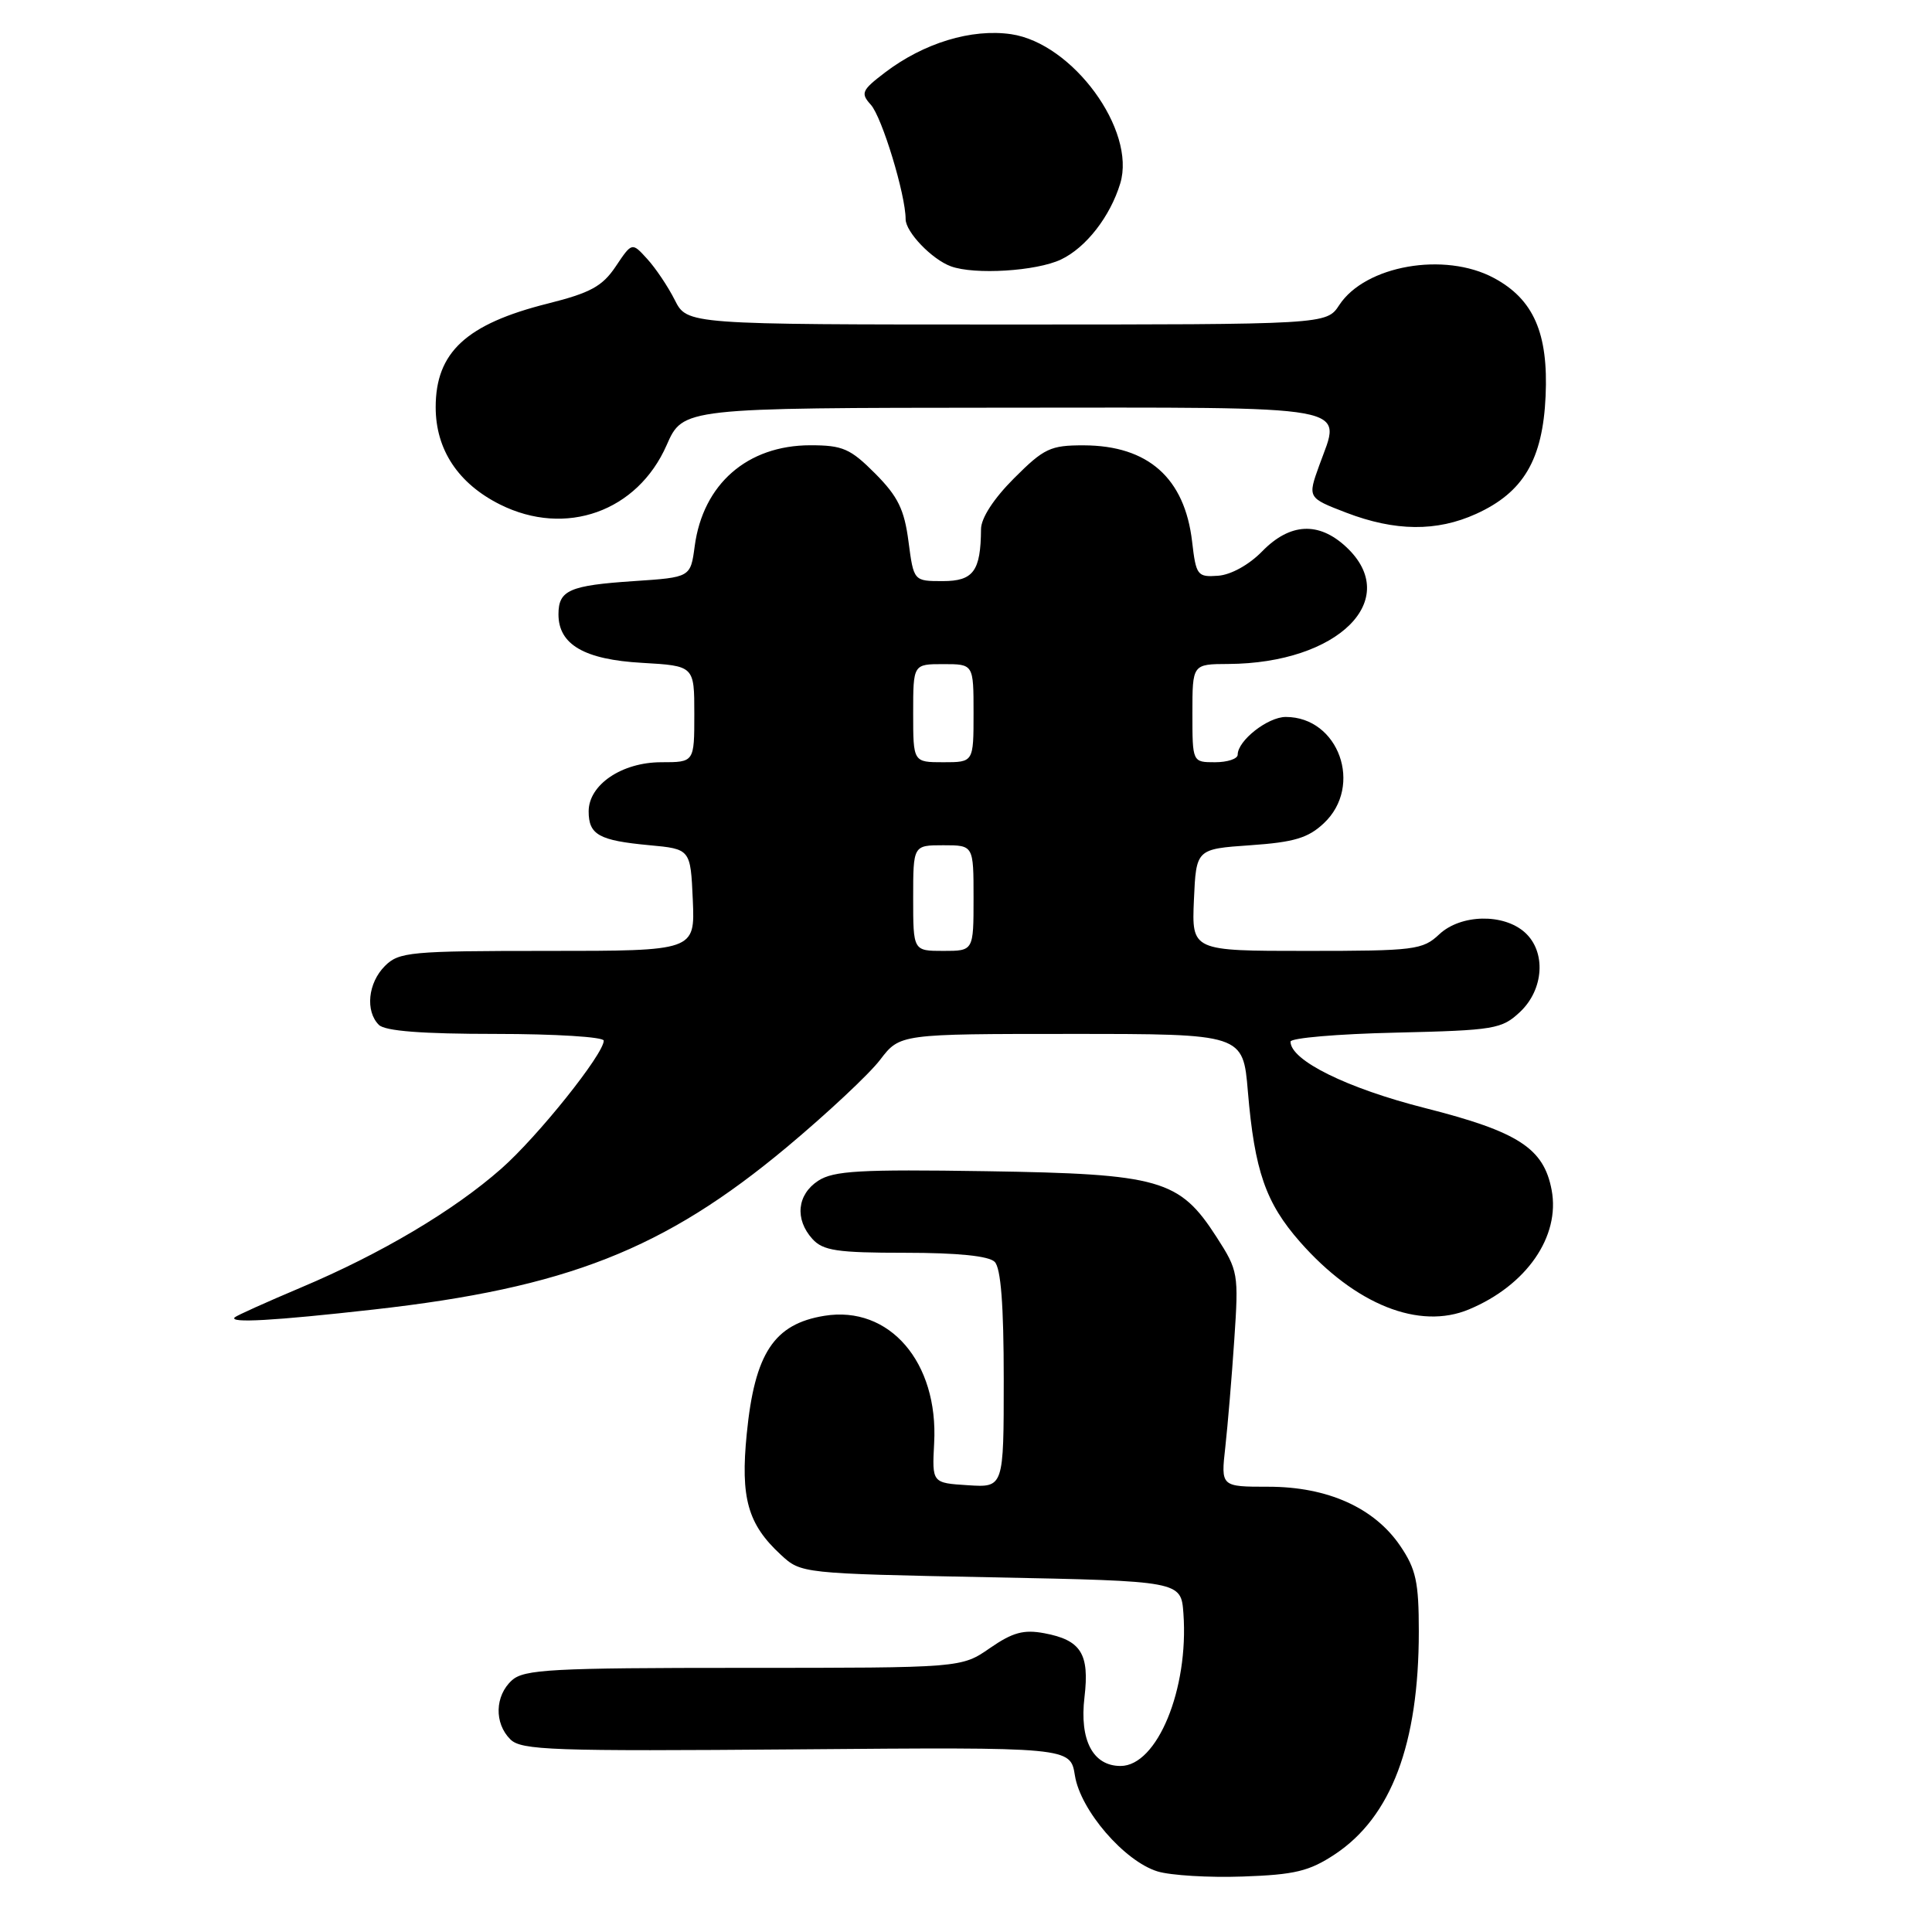 <?xml version="1.0" encoding="UTF-8" standalone="no"?>
<!DOCTYPE svg PUBLIC "-//W3C//DTD SVG 1.1//EN" "http://www.w3.org/Graphics/SVG/1.1/DTD/svg11.dtd" >
<svg xmlns="http://www.w3.org/2000/svg" xmlns:xlink="http://www.w3.org/1999/xlink" version="1.1" viewBox="0 0 256 256">
 <g >
 <path fill="currentColor"
d=" M 176.87 245.71 C 184.35 240.76 188.00 231.07 188.00 216.18 C 188.00 209.63 187.63 207.92 185.54 204.84 C 182.10 199.78 175.91 197.00 168.07 197.00 C 161.77 197.00 161.77 197.00 162.36 191.75 C 162.68 188.86 163.22 182.45 163.55 177.50 C 164.14 168.76 164.07 168.37 161.21 163.93 C 156.28 156.27 153.76 155.55 130.66 155.19 C 113.90 154.93 110.46 155.13 108.41 156.46 C 105.61 158.30 105.29 161.56 107.65 164.17 C 109.06 165.72 110.91 166.00 119.95 166.00 C 126.90 166.00 131.02 166.42 131.80 167.20 C 132.62 168.02 133.00 172.92 133.00 182.75 C 133.00 197.11 133.00 197.11 128.25 196.80 C 123.50 196.50 123.50 196.50 123.78 191.22 C 124.36 180.50 117.85 172.95 109.24 174.35 C 102.56 175.43 100.00 179.31 98.95 189.97 C 98.10 198.49 99.08 201.96 103.45 206.00 C 106.15 208.50 106.18 208.50 131.33 209.00 C 156.50 209.50 156.50 209.50 156.81 213.80 C 157.53 223.82 153.33 234.00 148.48 234.00 C 144.82 234.00 143.02 230.59 143.70 224.88 C 144.38 219.13 143.24 217.32 138.37 216.41 C 135.64 215.90 134.18 216.30 131.17 218.38 C 127.39 221.00 127.39 221.00 98.52 221.00 C 73.07 221.00 69.44 221.20 67.83 222.65 C 65.57 224.70 65.47 228.33 67.62 230.47 C 69.06 231.92 73.18 232.06 105.53 231.80 C 141.83 231.50 141.83 231.50 142.43 235.26 C 143.16 239.87 148.97 246.61 153.37 247.97 C 155.09 248.50 160.18 248.81 164.67 248.65 C 171.57 248.41 173.48 247.95 176.87 245.71 Z  M 49.50 173.52 C 75.08 170.65 88.00 165.57 104.25 152.01 C 109.61 147.53 115.18 142.32 116.62 140.43 C 119.24 137.00 119.24 137.00 141.97 137.00 C 164.71 137.00 164.71 137.00 165.35 144.63 C 166.24 155.15 167.71 159.39 172.27 164.57 C 179.58 172.87 188.06 176.26 194.65 173.50 C 202.27 170.32 206.76 163.84 205.60 157.68 C 204.56 152.15 201.19 149.96 188.85 146.83 C 178.48 144.20 171.00 140.51 171.00 138.02 C 171.00 137.54 177.27 137.00 184.92 136.83 C 198.06 136.52 198.99 136.36 201.42 134.08 C 204.58 131.10 204.89 126.11 202.06 123.56 C 199.24 121.01 193.56 121.13 190.71 123.80 C 188.51 125.87 187.45 126.00 173.14 126.00 C 157.91 126.00 157.91 126.00 158.20 119.25 C 158.50 112.50 158.50 112.50 165.67 112.00 C 171.47 111.60 173.34 111.04 175.42 109.08 C 180.67 104.14 177.39 95.00 170.37 95.00 C 167.99 95.00 164.00 98.13 164.00 100.00 C 164.00 100.55 162.65 101.00 161.00 101.00 C 158.00 101.00 158.00 101.00 158.00 94.50 C 158.00 88.00 158.00 88.00 162.75 87.98 C 177.34 87.90 185.87 79.42 178.35 72.45 C 174.73 69.09 170.93 69.29 167.26 73.04 C 165.51 74.84 163.10 76.17 161.40 76.29 C 158.66 76.49 158.48 76.25 157.96 71.76 C 156.98 63.35 152.14 59.04 143.62 59.01 C 139.18 59.00 138.34 59.40 134.37 63.37 C 131.68 66.06 129.99 68.65 129.99 70.12 C 129.95 75.68 128.98 77.00 124.92 77.00 C 121.07 77.00 121.07 77.00 120.38 71.75 C 119.83 67.51 118.98 65.78 115.97 62.75 C 112.67 59.44 111.66 59.00 107.37 59.00 C 99.03 59.01 93.15 64.14 92.05 72.38 C 91.50 76.50 91.50 76.50 84.00 77.00 C 75.44 77.57 74.00 78.21 74.00 81.40 C 74.00 85.41 77.43 87.40 85.07 87.83 C 92.00 88.23 92.00 88.23 92.00 94.61 C 92.00 101.00 92.00 101.00 87.63 101.00 C 82.40 101.00 78.00 103.98 78.00 107.51 C 78.00 110.61 79.36 111.37 86.00 111.99 C 91.50 112.50 91.50 112.50 91.80 119.25 C 92.09 126.00 92.09 126.00 72.55 126.00 C 54.33 126.00 52.86 126.14 51.00 128.00 C 48.76 130.24 48.38 133.98 50.20 135.80 C 51.02 136.62 55.91 137.00 65.70 137.00 C 73.56 137.00 80.00 137.40 80.00 137.89 C 80.00 139.67 71.25 150.61 66.43 154.85 C 60.12 160.42 50.47 166.14 39.89 170.60 C 35.30 172.54 31.34 174.32 31.10 174.56 C 30.32 175.34 36.25 175.01 49.50 173.52 Z  M 195.60 68.09 C 201.86 65.25 204.42 60.91 204.80 52.50 C 205.18 44.16 203.21 39.65 197.94 36.83 C 191.42 33.33 180.90 35.17 177.46 40.42 C 175.77 43.00 175.77 43.00 133.41 43.00 C 91.05 43.00 91.05 43.00 89.41 39.75 C 88.51 37.96 86.86 35.51 85.75 34.30 C 83.74 32.09 83.74 32.09 81.59 35.30 C 79.82 37.94 78.25 38.80 72.60 40.22 C 61.78 42.93 57.73 46.68 57.73 53.96 C 57.73 59.58 60.72 64.09 66.28 66.86 C 74.96 71.18 84.46 67.79 88.33 58.99 C 90.50 54.05 90.50 54.05 132.78 54.02 C 180.42 54.00 177.74 53.51 174.81 61.66 C 173.26 65.96 173.26 65.96 178.38 67.93 C 184.85 70.41 190.37 70.47 195.60 68.09 Z  M 140.58 34.39 C 143.90 32.82 147.11 28.69 148.44 24.30 C 150.57 17.25 142.14 5.73 133.98 4.53 C 128.73 3.77 122.41 5.69 117.25 9.62 C 114.18 11.96 114.01 12.35 115.39 13.88 C 116.87 15.52 120.00 25.80 120.00 29.04 C 120.00 30.74 123.48 34.37 126.00 35.29 C 129.14 36.44 137.33 35.93 140.58 34.39 Z  M 121.00 119.00 C 121.00 112.00 121.00 112.00 125.00 112.00 C 129.00 112.00 129.00 112.00 129.00 119.00 C 129.00 126.00 129.00 126.00 125.00 126.00 C 121.00 126.00 121.00 126.00 121.00 119.00 Z  M 121.00 94.50 C 121.00 88.00 121.00 88.00 125.00 88.00 C 129.00 88.00 129.00 88.00 129.00 94.50 C 129.00 101.00 129.00 101.00 125.00 101.00 C 121.00 101.00 121.00 101.00 121.00 94.50 Z "/>
</g>
</svg>